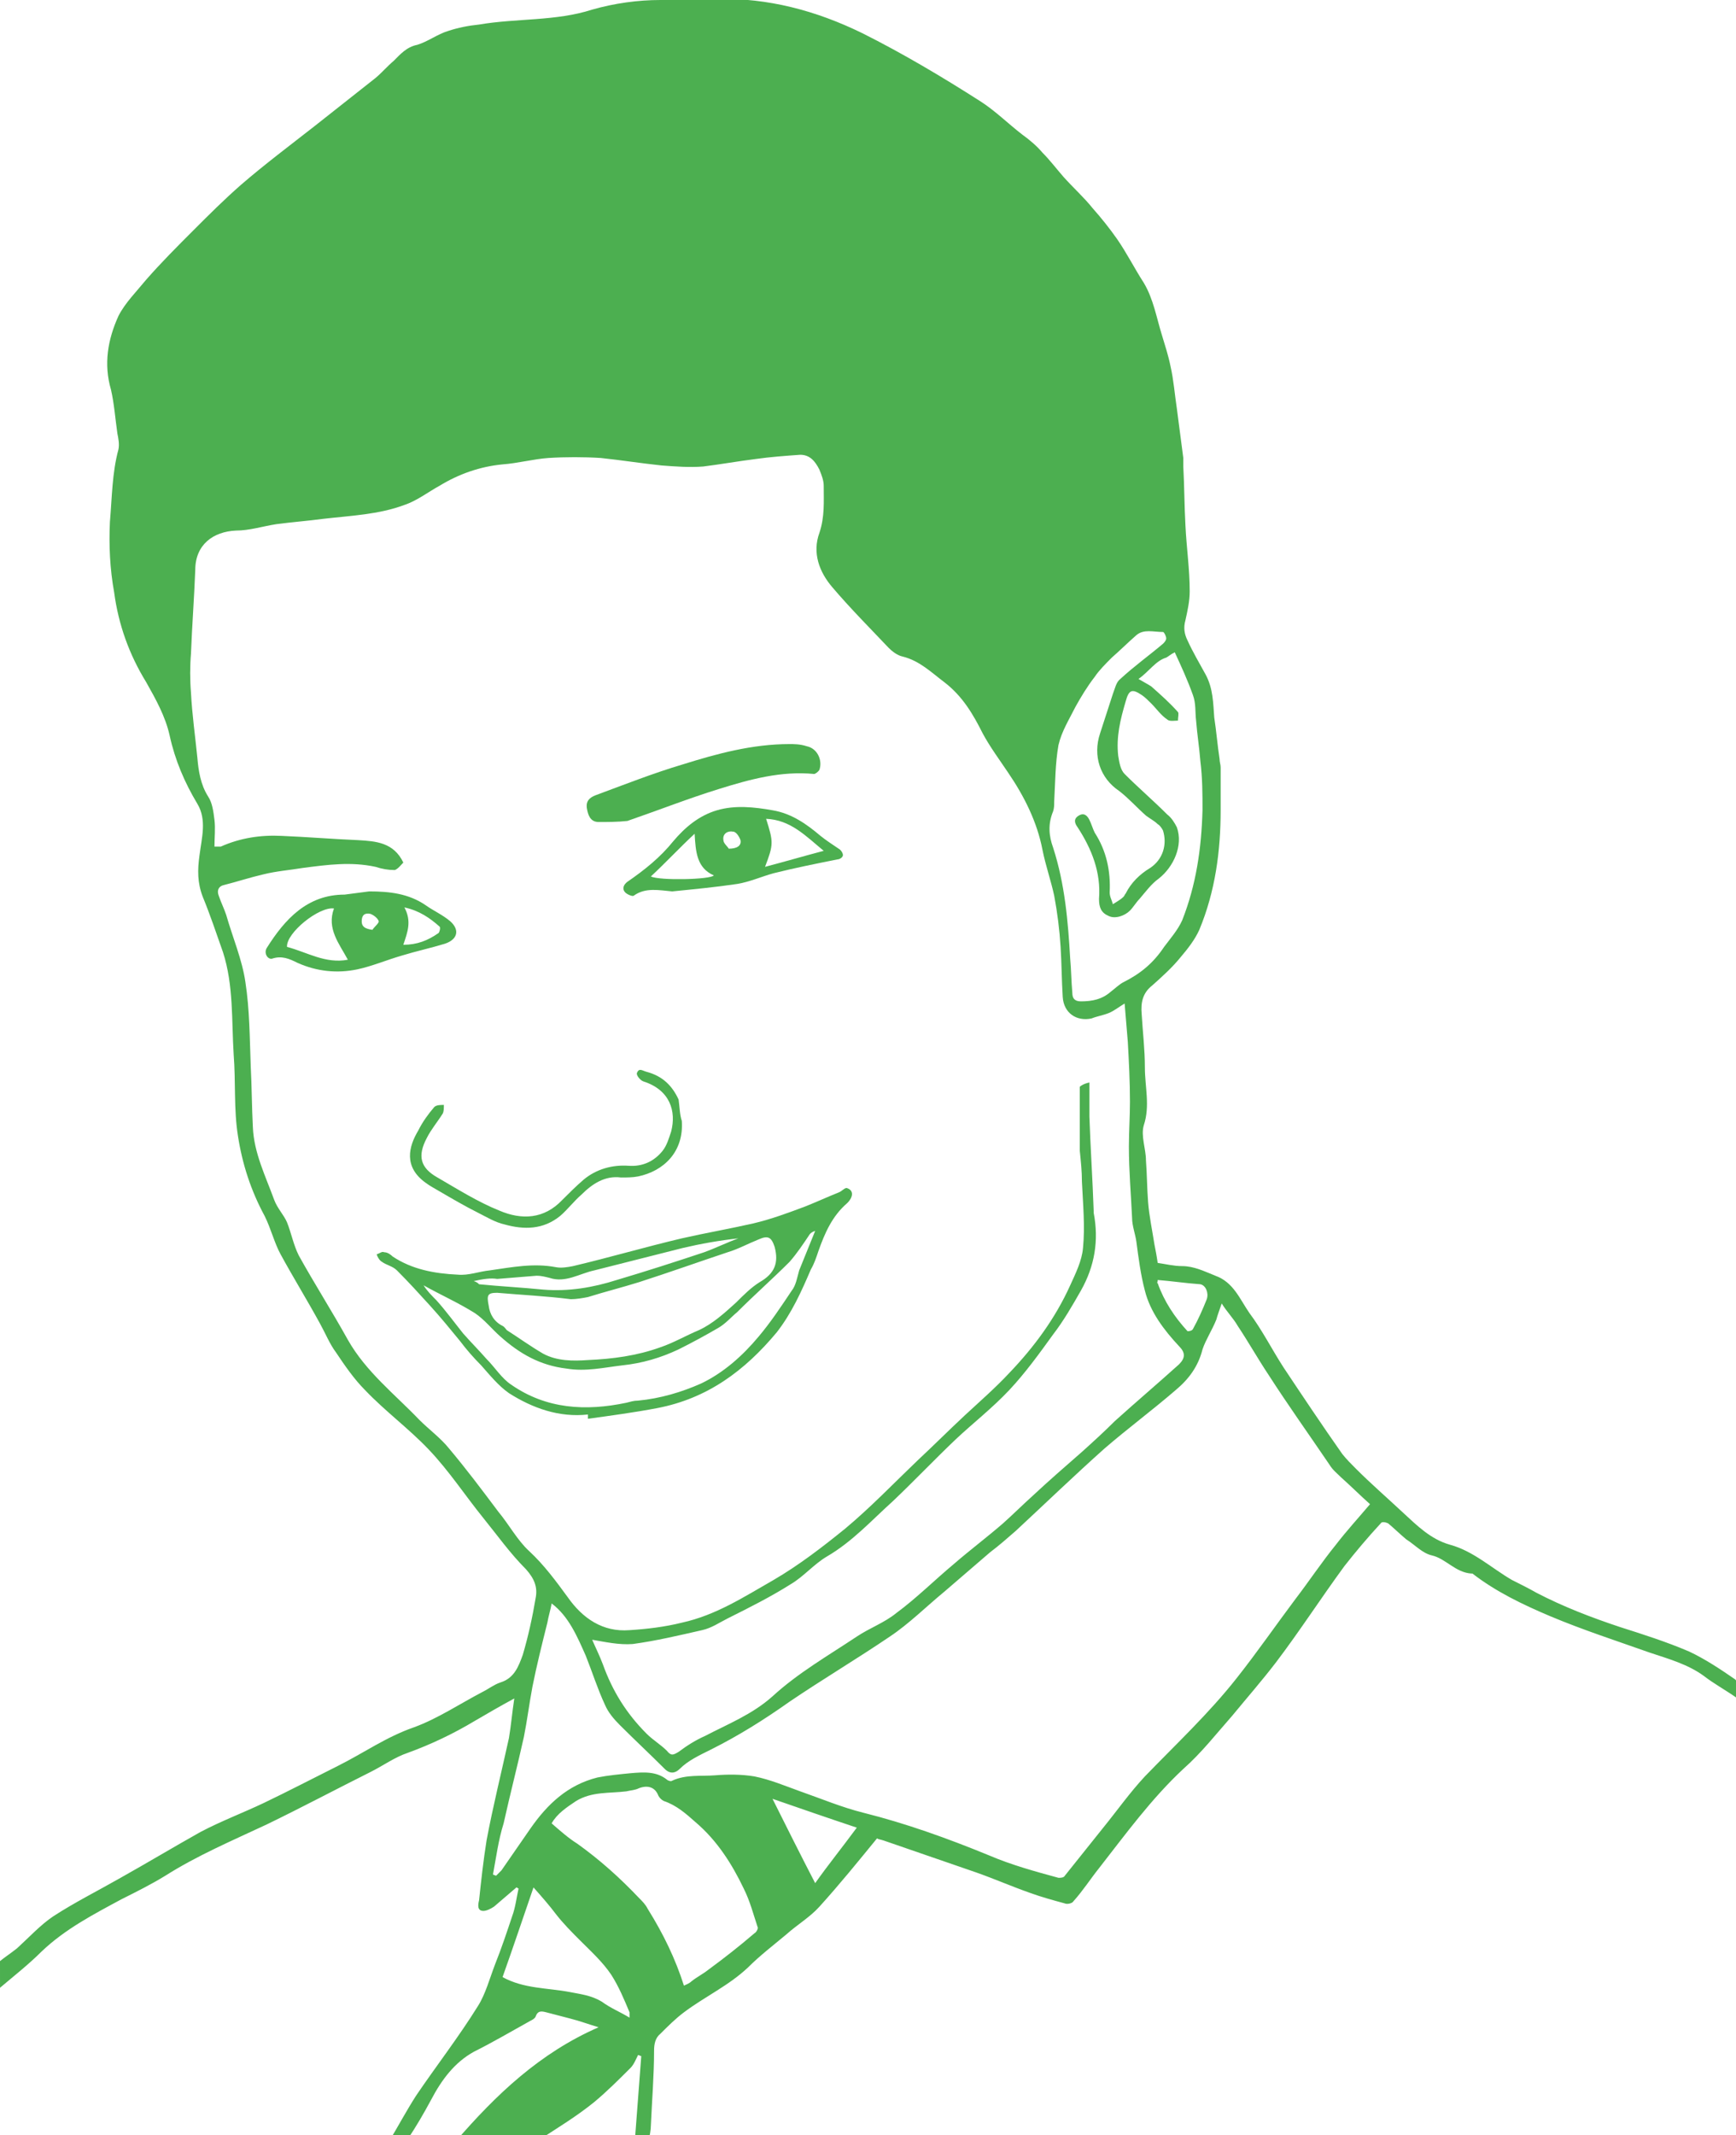 <?xml version="1.0" encoding="utf-8"?>
<!-- Generator: Adobe Illustrator 19.2.1, SVG Export Plug-In . SVG Version: 6.00 Build 0)  -->
<svg version="1.1" id="Layer_1" xmlns="http://www.w3.org/2000/svg" xmlns:xlink="http://www.w3.org/1999/xlink" x="0px" y="0px"
	 viewBox="0 0 162.7 200" style="enable-background:new 0 0 162.7 200;" xml:space="preserve">
<style type="text/css">
	.st0{fill:#4CAF50;}
</style>
<g id="pharm-donald-green">
	<path class="st0" d="M0,183.7c0.5-0.4,1.1-0.8,1.6-1.2c1.1-1,2.2-2.2,3.4-3c2-1.3,4.2-2.4,6.3-3.6c2.5-1.4,5-2.9,7.5-4.3
		c1.9-1,4-1.8,5.9-2.7c2.3-1.1,4.6-2.3,7-3.5c2.4-1.2,4.5-2.7,7.1-3.6c2.2-0.8,4.3-2.2,6.4-3.3c0.6-0.3,1.1-0.7,1.7-0.9
		c1.3-0.4,1.7-1.5,2.1-2.6c0.5-1.7,0.9-3.5,1.2-5.3c0.2-1-0.1-1.8-0.9-2.7c-1.5-1.5-2.7-3.2-4-4.8c-1.7-2.1-3.2-4.4-5.1-6.4
		c-1.9-2-4.1-3.6-6-5.6c-1-1-1.9-2.3-2.7-3.5c-0.6-0.8-1-1.8-1.5-2.7c-1.2-2.2-2.5-4.3-3.7-6.5c-0.6-1.1-0.9-2.4-1.5-3.6
		c-1.3-2.4-2.1-4.9-2.5-7.5c-0.4-2.5-0.2-5.1-0.4-7.6c-0.2-3.2,0-6.5-1-9.6c-0.6-1.7-1.2-3.5-1.9-5.2c-0.5-1.3-0.5-2.5-0.3-3.9
		c0.2-1.6,0.7-3.3-0.2-4.8c-1.2-2-2.1-4.1-2.6-6.4c-0.4-1.8-1.3-3.4-2.2-5c-1.6-2.6-2.6-5.4-3-8.4c-0.4-2.2-0.5-4.4-0.4-6.6
		c0.2-2.3,0.2-4.6,0.8-6.8c0.1-0.5,0-1-0.1-1.5c-0.2-1.4-0.3-2.8-0.6-4.1c-0.7-2.4-0.3-4.7,0.7-6.9c0.6-1.2,1.7-2.3,2.6-3.4
		c1.4-1.6,2.9-3.1,4.4-4.6c1.5-1.5,2.9-2.9,4.5-4.3c2.2-1.9,4.6-3.7,6.9-5.5c1.9-1.5,3.8-3,5.7-4.5c0.6-0.5,1.1-1.1,1.7-1.6
		c0.6-0.6,1.2-1.3,2.2-1.5c1-0.3,1.9-1,2.9-1.3c0.9-0.3,1.9-0.5,2.9-0.6c3.5-0.6,7.2-0.3,10.6-1.4c2.1-0.6,4.3-0.9,6.4-0.9
		c1.8,0,3.5-0.1,5.3-0.1c4.8-0.1,9.3,1.1,13.6,3.2c3.8,1.9,7.5,4.1,11.1,6.4c1.4,0.9,2.6,2.1,3.9,3.1c0.7,0.5,1.4,1.1,1.9,1.7
		c0.7,0.7,1.3,1.5,2,2.3c0.9,1,1.9,1.9,2.7,2.9c0.8,0.9,1.6,1.9,2.3,2.9c0.9,1.3,1.6,2.7,2.5,4.1c0.9,1.5,1.2,3.3,1.7,4.9
		c0.3,1,0.6,1.9,0.8,2.9c0.3,1.3,0.4,2.7,0.6,4c0.2,1.5,0.4,3.1,0.6,4.6c0,0.3,0,0.5,0,0.8c0.1,1.8,0.1,3.7,0.2,5.5
		c0.1,2.1,0.4,4.1,0.4,6.2c0,0.9-0.2,1.8-0.4,2.7c-0.2,0.7-0.1,1.3,0.2,1.9c0.5,1.1,1.1,2.1,1.7,3.2c0.7,1.3,0.7,2.7,0.8,4
		c0.2,1.3,0.3,2.6,0.5,3.9c0,0.3,0.1,0.5,0.1,0.8c0,1.3,0,2.6,0,4c0,3.8-0.5,7.6-2,11.2c-0.4,0.9-1.1,1.8-1.7,2.5
		c-0.8,1-1.8,1.9-2.7,2.7c-0.9,0.7-1.1,1.6-1,2.7c0.1,1.7,0.3,3.3,0.3,5c0,1.8,0.5,3.6-0.1,5.4c-0.3,1,0.2,2.2,0.2,3.3
		c0.1,1.3,0.1,2.6,0.2,3.9c0.1,1.3,0.4,2.7,0.6,4c0.1,0.5,0.2,1,0.3,1.7c0.7,0.1,1.5,0.3,2.3,0.3c1.1,0,2.1,0.5,3.1,0.9
		c1.7,0.6,2.3,2.2,3.2,3.5c1.2,1.6,2.1,3.4,3.2,5.1c1.8,2.7,3.6,5.4,5.5,8.1c0.4,0.5,0.8,0.9,1.3,1.4c1.4,1.4,2.9,2.7,4.4,4.1
		c1.3,1.2,2.6,2.5,4.4,3c2.2,0.6,3.9,2.2,5.8,3.3c0.8,0.4,1.6,0.8,2.3,1.2c2.5,1.3,5.1,2.3,7.8,3.2c2.2,0.7,4.4,1.4,6.5,2.3
		c1.5,0.7,3,1.7,4.3,2.6c0.3,0.2,0.2,1,0.3,1.5c-0.1,0.1-0.1,0.1-0.2,0.2c-1-0.7-2.1-1.3-3-2c-1.5-1.1-3.3-1.6-5.1-2.2
		c-3.1-1.1-6.2-2.1-9.3-3.4c-2.6-1.1-5.1-2.3-7.3-4c0,0,0,0-0.1,0c-1.5-0.1-2.4-1.4-3.7-1.7c-0.9-0.2-1.6-1-2.4-1.5
		c-0.6-0.5-1.1-1-1.7-1.5c-0.2-0.1-0.6-0.2-0.7,0c-1.2,1.3-2.3,2.6-3.4,4c-2.2,3-4.2,6.1-6.4,9c-1.3,1.7-2.7,3.3-4.1,5
		c-1.5,1.7-2.9,3.5-4.6,5c-3,2.8-5.4,6.1-7.9,9.3c-0.8,1-1.5,2.1-2.4,3.1c-0.1,0.2-0.6,0.3-0.8,0.2c-1.1-0.3-2.2-0.6-3.3-1
		c-1.7-0.6-3.3-1.3-5-1.9c-2.9-1-5.8-2-8.7-3c-0.3-0.1-0.5-0.1-0.6-0.2c-1.8,2.2-3.5,4.3-5.4,6.4c-0.9,1-2.1,1.7-3.1,2.6
		c-1.2,1-2.5,2-3.6,3.1c-1.8,1.7-4,2.7-6,4.2c-0.8,0.6-1.5,1.3-2.2,2c-0.5,0.4-0.6,1-0.6,1.6c0,2.3-0.2,4.7-0.3,7
		c0,0.4-0.1,0.9-0.2,1.4c-0.4,0-0.8,0-1.3,0c0.2-2.6,0.4-5.3,0.6-7.9c-0.1,0-0.2-0.1-0.3-0.1c-0.2,0.4-0.4,0.9-0.7,1.2
		c-1.1,1.1-2.2,2.2-3.4,3.2c-1.6,1.3-3.4,2.4-5.1,3.5c-0.2,0.1-0.4,0.2-0.6,0.2c-2.4,0-4.8,0-7.3,0c3.8-4.4,7.9-8.3,13.4-10.7
		c-1-0.3-1.8-0.6-2.6-0.8c-0.8-0.2-1.5-0.4-2.3-0.6c-0.4-0.1-0.8-0.2-1,0.4c-0.1,0.2-0.3,0.3-0.5,0.4c-1.8,1-3.5,2-5.3,2.9
		c-1.8,1-3,2.6-4,4.5c-0.7,1.3-1.4,2.5-2.2,3.7c-0.1,0.2-0.3,0.3-0.5,0.3c-0.4,0-0.8,0-1.3,0c0.9-1.5,1.7-3,2.6-4.4
		c1.9-2.8,4-5.5,5.8-8.4c0.7-1.1,1.1-2.6,1.6-3.9c0.6-1.5,1.1-3,1.6-4.5c0.3-0.8,0.4-1.7,0.6-2.6c-0.1,0-0.1-0.1-0.2-0.1
		c-0.7,0.6-1.4,1.2-2.1,1.8c-0.3,0.2-0.7,0.4-1,0.4c-0.6,0-0.5-0.6-0.4-1c0.2-1.9,0.4-3.7,0.7-5.6c0.6-3.2,1.4-6.4,2.1-9.6
		c0.2-1.2,0.3-2.4,0.5-3.7c-1.3,0.7-2.5,1.4-3.7,2.1c-2,1.2-4.1,2.2-6.3,3c-1.2,0.4-2.3,1.2-3.5,1.8c-3.2,1.6-6.4,3.3-9.7,4.9
		c-3.2,1.5-6.5,2.9-9.5,4.8c-1.3,0.8-2.7,1.5-4.1,2.2c-2.6,1.4-5.3,2.8-7.5,4.9c-1.2,1.2-2.6,2.3-3.9,3.4C0,185,0,184.3,0,183.7z
		 M102.1,101.4c0,1.2,0,2.2,0,3.2c0.1,2.9,0.3,5.9,0.4,8.8c0,0.1,0,0.1,0,0.2c0.5,2.6,0.1,5-1.2,7.3c-0.8,1.4-1.6,2.8-2.6,4.1
		c-1.3,1.8-2.6,3.6-4.1,5.2c-1.6,1.7-3.4,3.1-5,4.6c-2,1.9-3.9,3.9-5.9,5.8c-2,1.8-3.8,3.8-6.2,5.2c-1.2,0.7-2.2,1.9-3.4,2.6
		c-1.9,1.2-3.9,2.2-5.9,3.2c-0.8,0.4-1.5,0.9-2.4,1.1c-2.2,0.5-4.3,1-6.5,1.3c-1.3,0.1-2.6-0.2-3.8-0.4c0.3,0.7,0.7,1.5,1,2.3
		c0.9,2.5,2.2,4.6,4.1,6.5c0.6,0.6,1.3,1,1.9,1.6c0.4,0.5,0.6,0.4,1.1,0.1c0.8-0.6,1.6-1.1,2.5-1.5c2.1-1.1,4.4-2,6.3-3.7
		c2.4-2.2,5.2-3.8,7.9-5.6c1.2-0.8,2.6-1.3,3.7-2.2c1.9-1.4,3.6-3.1,5.4-4.6c1.5-1.3,3.1-2.5,4.6-3.8c0.9-0.8,1.8-1.7,2.8-2.6
		c1.5-1.4,3-2.7,4.6-4.1c1-0.9,2.1-1.9,3.1-2.9c2-1.8,4-3.5,6-5.3c0.6-0.6,0.6-1.1,0-1.7c-1.4-1.5-2.7-3.2-3.2-5.2
		c-0.4-1.5-0.6-3.1-0.8-4.6c-0.1-0.7-0.4-1.5-0.4-2.2c-0.1-2.2-0.3-4.4-0.3-6.7c0-1.4,0.1-2.8,0.1-4.2c0-1.9-0.1-3.8-0.2-5.6
		c-0.1-1.2-0.2-2.4-0.3-3.6c-0.5,0.3-1,0.7-1.5,0.9c-0.5,0.2-1.1,0.3-1.6,0.5c-1.4,0.3-2.6-0.5-2.7-2c-0.1-1.6-0.1-3.1-0.2-4.7
		c-0.1-1.6-0.3-3.2-0.6-4.8c-0.3-1.4-0.8-2.8-1.1-4.3c-0.5-2.6-1.7-5-3.2-7.2c-0.8-1.2-1.7-2.4-2.4-3.7c-0.9-1.8-1.9-3.5-3.6-4.8
		c-1.2-0.9-2.3-2-3.9-2.4c-0.5-0.1-1-0.5-1.3-0.8C81.5,58.8,79.7,57,78,55c-1.2-1.4-1.9-3.2-1.2-5.1c0.5-1.5,0.4-2.9,0.4-4.4
		c0-0.5-0.2-1-0.4-1.5c-0.4-0.8-0.9-1.4-1.8-1.4c-1.4,0.1-2.8,0.2-4.2,0.4c-1.6,0.2-3.3,0.5-4.9,0.7c-1.3,0.1-2.6,0-3.9-0.1
		c-1.9-0.2-3.8-0.5-5.7-0.7c-1.6-0.1-3.3-0.1-4.9,0c-1.4,0.1-2.9,0.5-4.3,0.6c-2.1,0.2-4.1,0.9-5.9,2c-1.1,0.6-2.1,1.4-3.3,1.8
		c-2.4,0.9-5,1-7.6,1.3c-1.5,0.2-2.9,0.3-4.4,0.5c-1.3,0.2-2.5,0.6-3.8,0.6c-2.1,0.1-3.8,1.3-3.8,3.7c-0.1,2.6-0.3,5.2-0.4,7.8
		c-0.1,1.2-0.1,2.5,0,3.7c0.1,2,0.4,4.1,0.6,6.1c0.1,1.2,0.3,2.5,1,3.6c0.4,0.6,0.5,1.4,0.6,2.2c0.1,0.8,0,1.7,0,2.5
		c0.2,0,0.4,0,0.6,0c1.8-0.8,3.7-1.1,5.7-1c2.4,0.1,4.8,0.3,7.2,0.4c1.6,0.1,3.3,0.2,4.2,2.1c-0.2,0.2-0.5,0.6-0.8,0.7
		c-0.6,0-1.2-0.1-1.8-0.3c-2.3-0.5-4.5-0.2-6.8,0.1c-1.2,0.2-2.5,0.3-3.7,0.6c-1.3,0.3-2.5,0.7-3.7,1c-0.5,0.1-0.7,0.5-0.5,1
		c0.2,0.6,0.5,1.2,0.7,1.8c0.6,2.1,1.5,4.2,1.8,6.3c0.4,2.6,0.4,5.2,0.5,7.9c0.1,1.9,0.1,3.8,0.2,5.7c0.1,2.4,1.2,4.6,2,6.8
		c0.3,0.8,0.9,1.4,1.2,2.1c0.4,1,0.6,2.1,1.1,3.1c1.5,2.7,3.1,5.2,4.6,7.9c1.7,3,4.4,5.1,6.7,7.5c0.9,0.9,2,1.7,2.8,2.7
		c1.6,1.9,3.1,3.9,4.6,5.9c1,1.2,1.8,2.7,2.9,3.7c1.4,1.3,2.5,2.8,3.6,4.3c1.4,2,3.3,3.3,5.8,3.1c1.6-0.1,3.3-0.3,4.9-0.7
		c3.2-0.7,5.8-2.4,8.6-4c2.4-1.4,4.6-3.1,6.7-4.8c2.4-2,4.6-4.3,6.8-6.4c1.5-1.4,2.9-2.8,4.4-4.2c1.4-1.3,2.9-2.6,4.2-4
		c2.3-2.4,4.3-5.1,5.7-8.2c0.5-1.1,1.1-2.3,1.2-3.5c0.2-2,0-4.1-0.1-6.2c0-1-0.1-1.9-0.2-2.9c0-2,0-4,0-6
		C101.3,101.7,101.6,101.5,102.1,101.4z M46.2,175.6c0.1,0,0.2,0.1,0.3,0.1c0.2-0.2,0.3-0.3,0.5-0.5c0.9-1.3,1.8-2.6,2.7-3.9
		c1.6-2.3,3.5-4.1,6.3-4.8c1-0.2,2.1-0.3,3.1-0.4c1.2-0.1,2.4-0.2,3.4,0.6c0.1,0.1,0.4,0.2,0.5,0.1c1.3-0.6,2.7-0.4,4-0.5
		c1.2-0.1,2.5-0.1,3.7,0.1c1.5,0.3,2.9,0.9,4.3,1.4c2,0.7,3.9,1.5,5.9,2c4,1,7.9,2.4,11.8,4c2.1,0.9,4.3,1.5,6.5,2.1
		c0.2,0,0.5,0,0.6-0.2c1.2-1.5,2.4-3,3.6-4.5c1.3-1.6,2.5-3.3,3.9-4.8c2.9-3,6-5.9,8.6-9.2c1.9-2.4,3.7-5,5.5-7.4
		c1.3-1.7,2.5-3.5,3.8-5.1c1-1.3,2.1-2.5,3.2-3.8c-0.9-0.8-1.8-1.7-2.7-2.5c-0.4-0.4-0.8-0.7-1.1-1.2c-1.9-2.8-3.9-5.6-5.7-8.4
		c-1-1.5-1.9-3.1-2.9-4.6c-0.4-0.7-1-1.3-1.5-2.1c-0.2,0.6-0.4,1.1-0.5,1.5c-0.4,1-1,1.9-1.3,2.8c-0.4,1.6-1.3,2.8-2.5,3.8
		c-2.2,1.9-4.5,3.6-6.7,5.5c-2.8,2.5-5.5,5.1-8.3,7.7c-0.8,0.7-1.6,1.4-2.4,2c-1.4,1.2-2.9,2.5-4.3,3.7c-1.7,1.4-3.3,3-5.1,4.2
		c-3.1,2.1-6.3,4-9.4,6.1c-2.4,1.7-4.8,3.2-7.4,4.5c-1,0.5-2.1,1-2.9,1.8c-0.4,0.4-0.9,0.5-1.4,0c-1.4-1.4-2.8-2.7-4.2-4.1
		c-0.6-0.6-1.1-1.2-1.4-1.9c-0.7-1.5-1.2-3.1-1.8-4.6c-0.8-1.8-1.6-3.7-3.2-4.9c-0.1,0.6-0.3,1.2-0.4,1.8c-0.5,2-1,4-1.4,6
		c-0.3,1.6-0.5,3.2-0.8,4.7c-0.6,2.7-1.3,5.4-1.9,8.1C46.7,172.4,46.5,174,46.2,175.6z M106.7,63.6c0.5,0.3,0.9,0.5,1.2,0.7
		c0.9,0.8,1.7,1.5,2.5,2.4c0.1,0.1,0,0.5,0,0.8c-0.3,0-0.8,0.1-1-0.1c-0.6-0.4-1-1-1.5-1.5c-0.3-0.3-0.6-0.6-0.9-0.8
		c-0.9-0.6-1.2-0.5-1.5,0.6c-0.5,1.7-0.9,3.3-0.7,5.1c0.1,0.6,0.2,1.3,0.6,1.7c1.3,1.3,2.7,2.5,4,3.8c0.4,0.3,0.7,0.8,0.9,1.2
		c0.6,1.7-0.3,3.7-1.7,4.8c-0.7,0.5-1.2,1.2-1.8,1.9c-0.3,0.3-0.6,0.8-0.9,1.1c-0.5,0.5-1.4,0.8-2,0.5c-0.7-0.3-0.9-0.8-0.9-1.6
		c0.2-2.5-0.7-4.7-2-6.7c-0.3-0.4-0.4-0.8,0.1-1.1c0.5-0.3,0.8,0,1,0.4c0.2,0.4,0.3,0.8,0.5,1.2c1.1,1.7,1.5,3.6,1.4,5.6
		c0,0.4,0.2,0.7,0.3,1.1c0.3-0.2,0.7-0.4,1-0.7c0.1-0.1,0.1-0.2,0.2-0.3c0.5-1,1.3-1.8,2.3-2.4c1.2-0.8,1.6-2.2,1.2-3.5
		c-0.1-0.2-0.3-0.5-0.5-0.6c-0.3-0.3-0.7-0.5-1.1-0.8c-0.9-0.8-1.6-1.6-2.5-2.3c-1.8-1.2-2.5-3.3-1.8-5.4c0.4-1.2,0.8-2.5,1.2-3.7
		c0.2-0.5,0.3-1.1,0.7-1.4c1.3-1.2,2.7-2.2,4-3.3c0.1-0.1,0.3-0.3,0.3-0.5c0-0.2-0.2-0.6-0.3-0.6c-0.9,0-1.8-0.3-2.5,0.3
		c-0.8,0.7-1.5,1.4-2.3,2.1c-0.6,0.6-1.2,1.2-1.6,1.8c-0.7,0.9-1.3,1.9-1.8,2.8c-0.6,1.2-1.3,2.3-1.6,3.6c-0.3,1.7-0.3,3.5-0.4,5.3
		c0,0.3,0,0.6-0.1,0.9c-0.5,1.2-0.4,2.3,0,3.4c1.1,3.4,1.4,6.9,1.6,10.4c0.1,1.1,0.1,2.1,0.2,3.2c0,0.5,0.2,0.8,0.8,0.8
		c1.1,0,2-0.2,2.8-0.9c0.4-0.3,0.8-0.7,1.2-0.9c1.6-0.8,2.8-1.8,3.8-3.3c0.6-0.8,1.3-1.6,1.7-2.5c1.3-3.3,1.8-6.7,1.9-10.3
		c0-1.5,0-3-0.2-4.6c-0.1-1.3-0.3-2.5-0.4-3.8c-0.1-0.8,0-1.6-0.3-2.4c-0.5-1.4-1.1-2.7-1.7-4c-0.4,0.2-0.6,0.4-0.8,0.5
		C108.3,61.9,107.7,62.9,106.7,63.6z M64.1,186c0.2-0.1,0.5-0.2,0.7-0.4c0.5-0.4,1.1-0.7,1.6-1.1c1.5-1.1,2.9-2.2,4.3-3.4
		c0.2-0.1,0.4-0.5,0.3-0.6c-0.4-1.2-0.7-2.4-1.3-3.6c-1.1-2.3-2.5-4.5-4.5-6.2c-0.9-0.8-1.8-1.6-3-2c-0.2-0.1-0.4-0.3-0.5-0.5
		c-0.3-0.8-1-1-1.8-0.7c-0.4,0.2-0.8,0.2-1.2,0.3c-1.6,0.2-3.2,0-4.7,0.9c-0.9,0.6-1.8,1.2-2.3,2.1c0.8,0.7,1.6,1.4,2.4,1.9
		c2.1,1.5,4,3.2,5.8,5.1c0.3,0.3,0.6,0.6,0.8,1C62.2,181.2,63.3,183.5,64.1,186z M50,176.8c-1,2.9-1.9,5.6-2.9,8.4
		c2,1.1,4.2,1,6.3,1.4c1,0.2,2,0.3,3,0.9c0.8,0.6,1.8,1,2.6,1.5c0-0.1,0-0.3,0-0.5c-0.5-1.2-1-2.4-1.7-3.5c-0.8-1.2-1.9-2.2-2.9-3.2
		c-0.8-0.8-1.6-1.6-2.3-2.5C51.5,178.5,50.8,177.7,50,176.8z M80.3,171.2c-2.7-0.9-5.3-1.8-7.9-2.7c1.3,2.6,2.6,5.2,4,7.9
		C77.6,174.7,78.9,173.1,80.3,171.2z M108.5,119.9c0,0.2-0.1,0.3,0,0.3c0.6,1.7,1.6,3.2,2.8,4.5c0,0,0.4,0,0.5-0.2
		c0.5-0.9,0.9-1.8,1.3-2.8c0.2-0.6-0.1-1.3-0.6-1.4C111.1,120.2,109.8,120,108.5,119.9z"/>
	<path class="st0" d="M55.1,132.5c-2.7,0.3-5.2-0.6-7.4-2c-1-0.7-1.8-1.7-2.6-2.6c-0.7-0.7-1.4-1.5-2-2.3c-0.9-1.1-1.8-2.2-2.8-3.3
		c-1-1.1-2-2.2-3.1-3.3c-0.4-0.4-1-0.5-1.4-0.8c-0.2-0.1-0.4-0.4-0.5-0.7c0.3-0.1,0.5-0.3,0.7-0.2c0.3,0,0.6,0.2,0.8,0.4
		c1.8,1.2,3.9,1.6,6.1,1.7c1,0.1,2-0.3,3-0.4c2.1-0.3,4.1-0.7,6.2-0.3c0.5,0.1,1.1,0,1.6-0.1c3.4-0.8,6.8-1.8,10.2-2.6
		c2.2-0.5,4.5-0.9,6.7-1.4c1.7-0.4,3.3-1,4.9-1.6c1-0.4,2.1-0.9,3.1-1.3c0.3-0.1,0.6-0.5,0.8-0.4c0.6,0.2,0.6,0.8,0,1.4
		c-1.4,1.2-2.1,2.8-2.7,4.5c-0.2,0.6-0.4,1.2-0.7,1.7c-0.9,2.1-1.8,4.1-3.2,5.9c-3,3.6-6.5,6.2-11.2,7.1c-2.1,0.4-4.3,0.7-6.5,1
		C55.1,132.7,55.1,132.6,55.1,132.5z M46.6,121.1c-0.9,0-1,0.2-0.8,1.2c0.1,0.8,0.5,1.5,1.3,1.9c0.2,0.1,0.3,0.3,0.4,0.4
		c1.1,0.7,2.2,1.5,3.4,2.2c1.3,0.7,2.8,0.7,4.2,0.6c2.3-0.1,4.6-0.4,6.8-1.2c1.2-0.4,2.4-1.1,3.6-1.6c1.3-0.6,2.4-1.6,3.5-2.6
		c0.7-0.7,1.4-1.4,2.2-1.9c1.4-0.8,1.8-1.8,1.4-3.3c-0.3-0.9-0.6-1.1-1.5-0.7c-1,0.4-1.9,0.9-2.9,1.2c-2.7,0.9-5.5,1.9-8.3,2.8
		c-1.6,0.5-3.2,0.9-4.8,1.4c-0.5,0.1-1.1,0.2-1.6,0.2C51.1,121.4,48.9,121.3,46.6,121.1z M39.7,120.4
		C39.7,120.5,39.7,120.5,39.7,120.4c0.3,0.5,0.8,1,1.2,1.4c0.9,1,1.7,2.1,2.5,3.1c0.7,0.8,1.5,1.6,2.2,2.4c0.8,0.8,1.4,1.8,2.3,2.4
		c3.3,2.3,7,2.5,10.8,1.7c0.4-0.1,0.7-0.2,1.1-0.2c2.1-0.2,4.1-0.8,5.9-1.6c2.1-1,3.9-2.6,5.4-4.4c1.1-1.3,2.1-2.8,3.1-4.3
		c0.4-0.5,0.5-1.2,0.7-1.9c0.5-1.2,1-2.5,1.5-3.7c-0.3,0.1-0.4,0.2-0.5,0.3c-0.6,0.9-1.2,1.8-1.9,2.6c-1.6,1.6-3.3,3.1-4.9,4.7
		c-0.6,0.5-1.1,1.1-1.8,1.5c-1.2,0.7-2.5,1.4-3.7,2c-1.7,0.8-3.4,1.3-5.3,1.5c-1.7,0.2-3.4,0.6-5.2,0.3c-2.5-0.3-4.4-1.4-6.2-3
		c-0.8-0.7-1.5-1.6-2.4-2.2C42.9,122,41.3,121.3,39.7,120.4z M44.4,120c0.3,0.1,0.4,0.2,0.5,0.3c2,0.2,4,0.3,6,0.5
		c2.4,0.2,4.7-0.2,6.9-0.9c2.7-0.8,5.5-1.7,8.2-2.6c1.1-0.4,2.1-0.9,3.2-1.3c-1.8,0.2-3.5,0.5-5.2,0.9c-2.8,0.7-5.5,1.4-8.3,2.1
		c-1.4,0.3-2.7,1.2-4.2,0.7c-0.4-0.1-0.8-0.2-1.2-0.2c-1.2,0.1-2.5,0.2-3.7,0.3C46,119.7,45.3,119.8,44.4,120z"/>
	<path class="st0" d="M63,83.5c-1.2-0.1-2.5-0.4-3.6,0.4c-0.1,0.1-0.6-0.1-0.8-0.3c-0.3-0.3-0.2-0.7,0.2-1c1.6-1.1,3.1-2.3,4.3-3.8
		c1.1-1.3,2.4-2.4,4.1-2.9c1.7-0.5,3.5-0.3,5.2,0c1.8,0.3,3.2,1.3,4.5,2.4c0.5,0.4,1.1,0.8,1.7,1.2c0.2,0.1,0.4,0.4,0.4,0.6
		c0,0.2-0.3,0.4-0.5,0.4c-2,0.4-4,0.8-6,1.3c-1.1,0.3-2.2,0.8-3.4,1C67.1,83.1,65,83.3,63,83.5z M71.7,81.2c1.9-0.5,3.6-1,5.5-1.5
		c-1.7-1.4-3.1-2.9-5.4-3C72.5,78.9,72.5,79.1,71.7,81.2z M65.1,78.1c-1.4,1.3-2.7,2.7-4.1,4c0.8,0.4,5.6,0.3,5.9-0.1
		C65.3,81.3,65.2,79.8,65.1,78.1z M68.3,79.5c0.8,0,1.2-0.3,1.1-0.8c-0.1-0.3-0.4-0.8-0.7-0.8c-0.5-0.1-1,0.2-0.9,0.8
		C67.8,79,68.2,79.3,68.3,79.5z"/>
	<path class="st0" d="M34.6,83.5c1.9,0,3.7,0.2,5.3,1.3c0.7,0.5,1.6,0.9,2.3,1.5c0.9,0.8,0.7,1.7-0.5,2.1c-1.3,0.4-2.7,0.7-4,1.1
		c-1.4,0.4-2.8,1-4.2,1.3c-1.9,0.4-3.8,0.2-5.6-0.6c-0.8-0.4-1.5-0.7-2.4-0.4c-0.4,0.1-0.8-0.5-0.5-1c1.7-2.7,3.8-5,7.3-5
		C33.1,83.7,33.8,83.6,34.6,83.5z M31.3,85.1c-1.4-0.2-4.5,2.3-4.4,3.6c1.9,0.5,3.6,1.6,5.7,1.2C31.8,88.4,30.6,87,31.3,85.1z
		 M37.8,88.5c1.3,0,2.3-0.4,3.3-1.1c0.1-0.1,0.2-0.5,0.1-0.6c-0.9-0.8-1.9-1.5-3.3-1.8C38.6,86.3,38.2,87.3,37.8,88.5z M34.9,87.1
		c0.2-0.3,0.6-0.6,0.6-0.8c-0.1-0.3-0.5-0.6-0.8-0.7c-0.5-0.1-0.8,0.1-0.8,0.7C33.9,86.8,34.2,87,34.9,87.1z"/>
	<path class="st0" d="M74,69.7c0.4,0,1,0,1.6,0.2c1,0.2,1.5,1.3,1.2,2.2c-0.1,0.2-0.4,0.4-0.5,0.4c-3.1-0.3-6,0.5-8.9,1.4
		c-2.9,0.9-5.7,2-8.6,3C57.9,77,56.9,77,56.1,77c-0.8,0-1-0.7-1.1-1.3c-0.1-0.7,0.3-1,0.8-1.2c2.7-1,5.5-2.1,8.2-2.9
		C67.2,70.6,70.5,69.7,74,69.7z"/>
	<path class="st0" d="M63.9,105c0.2,2.9-1.7,4.7-4.1,5.2c-0.5,0.1-1.1,0.1-1.6,0.1c-1.5-0.2-2.7,0.6-3.7,1.6c-0.7,0.6-1.3,1.4-2,2
		c-1.6,1.3-3.4,1.3-5.2,0.8c-0.9-0.2-1.7-0.7-2.5-1.1c-1.2-0.6-2.4-1.3-3.6-2c-0.5-0.3-0.9-0.5-1.3-0.8c-2.1-1.5-1.6-3.4-0.7-4.9
		c0.4-0.8,0.9-1.5,1.5-2.2c0.2-0.2,0.6-0.2,0.9-0.2c0,0.3,0,0.6-0.1,0.8c-0.5,0.8-1.1,1.5-1.5,2.3c-0.9,1.7-0.6,2.8,1,3.7
		c1.9,1.1,3.8,2.3,5.8,3.1c2.1,0.9,4.2,0.8,5.9-1c0.6-0.6,1.3-1.3,2-1.9c1.2-1,2.7-1.4,4.2-1.3c1.3,0.1,2.4-0.4,3.2-1.4
		c0.4-0.5,0.6-1.2,0.8-1.8c0.5-1.9-0.1-3.9-2.6-4.7c-0.3-0.1-0.7-0.6-0.6-0.8c0.2-0.5,0.5-0.2,0.9-0.1c1.5,0.4,2.4,1.3,3,2.6
		C63.7,103.7,63.7,104.4,63.9,105z"/>
</g>
</svg>
